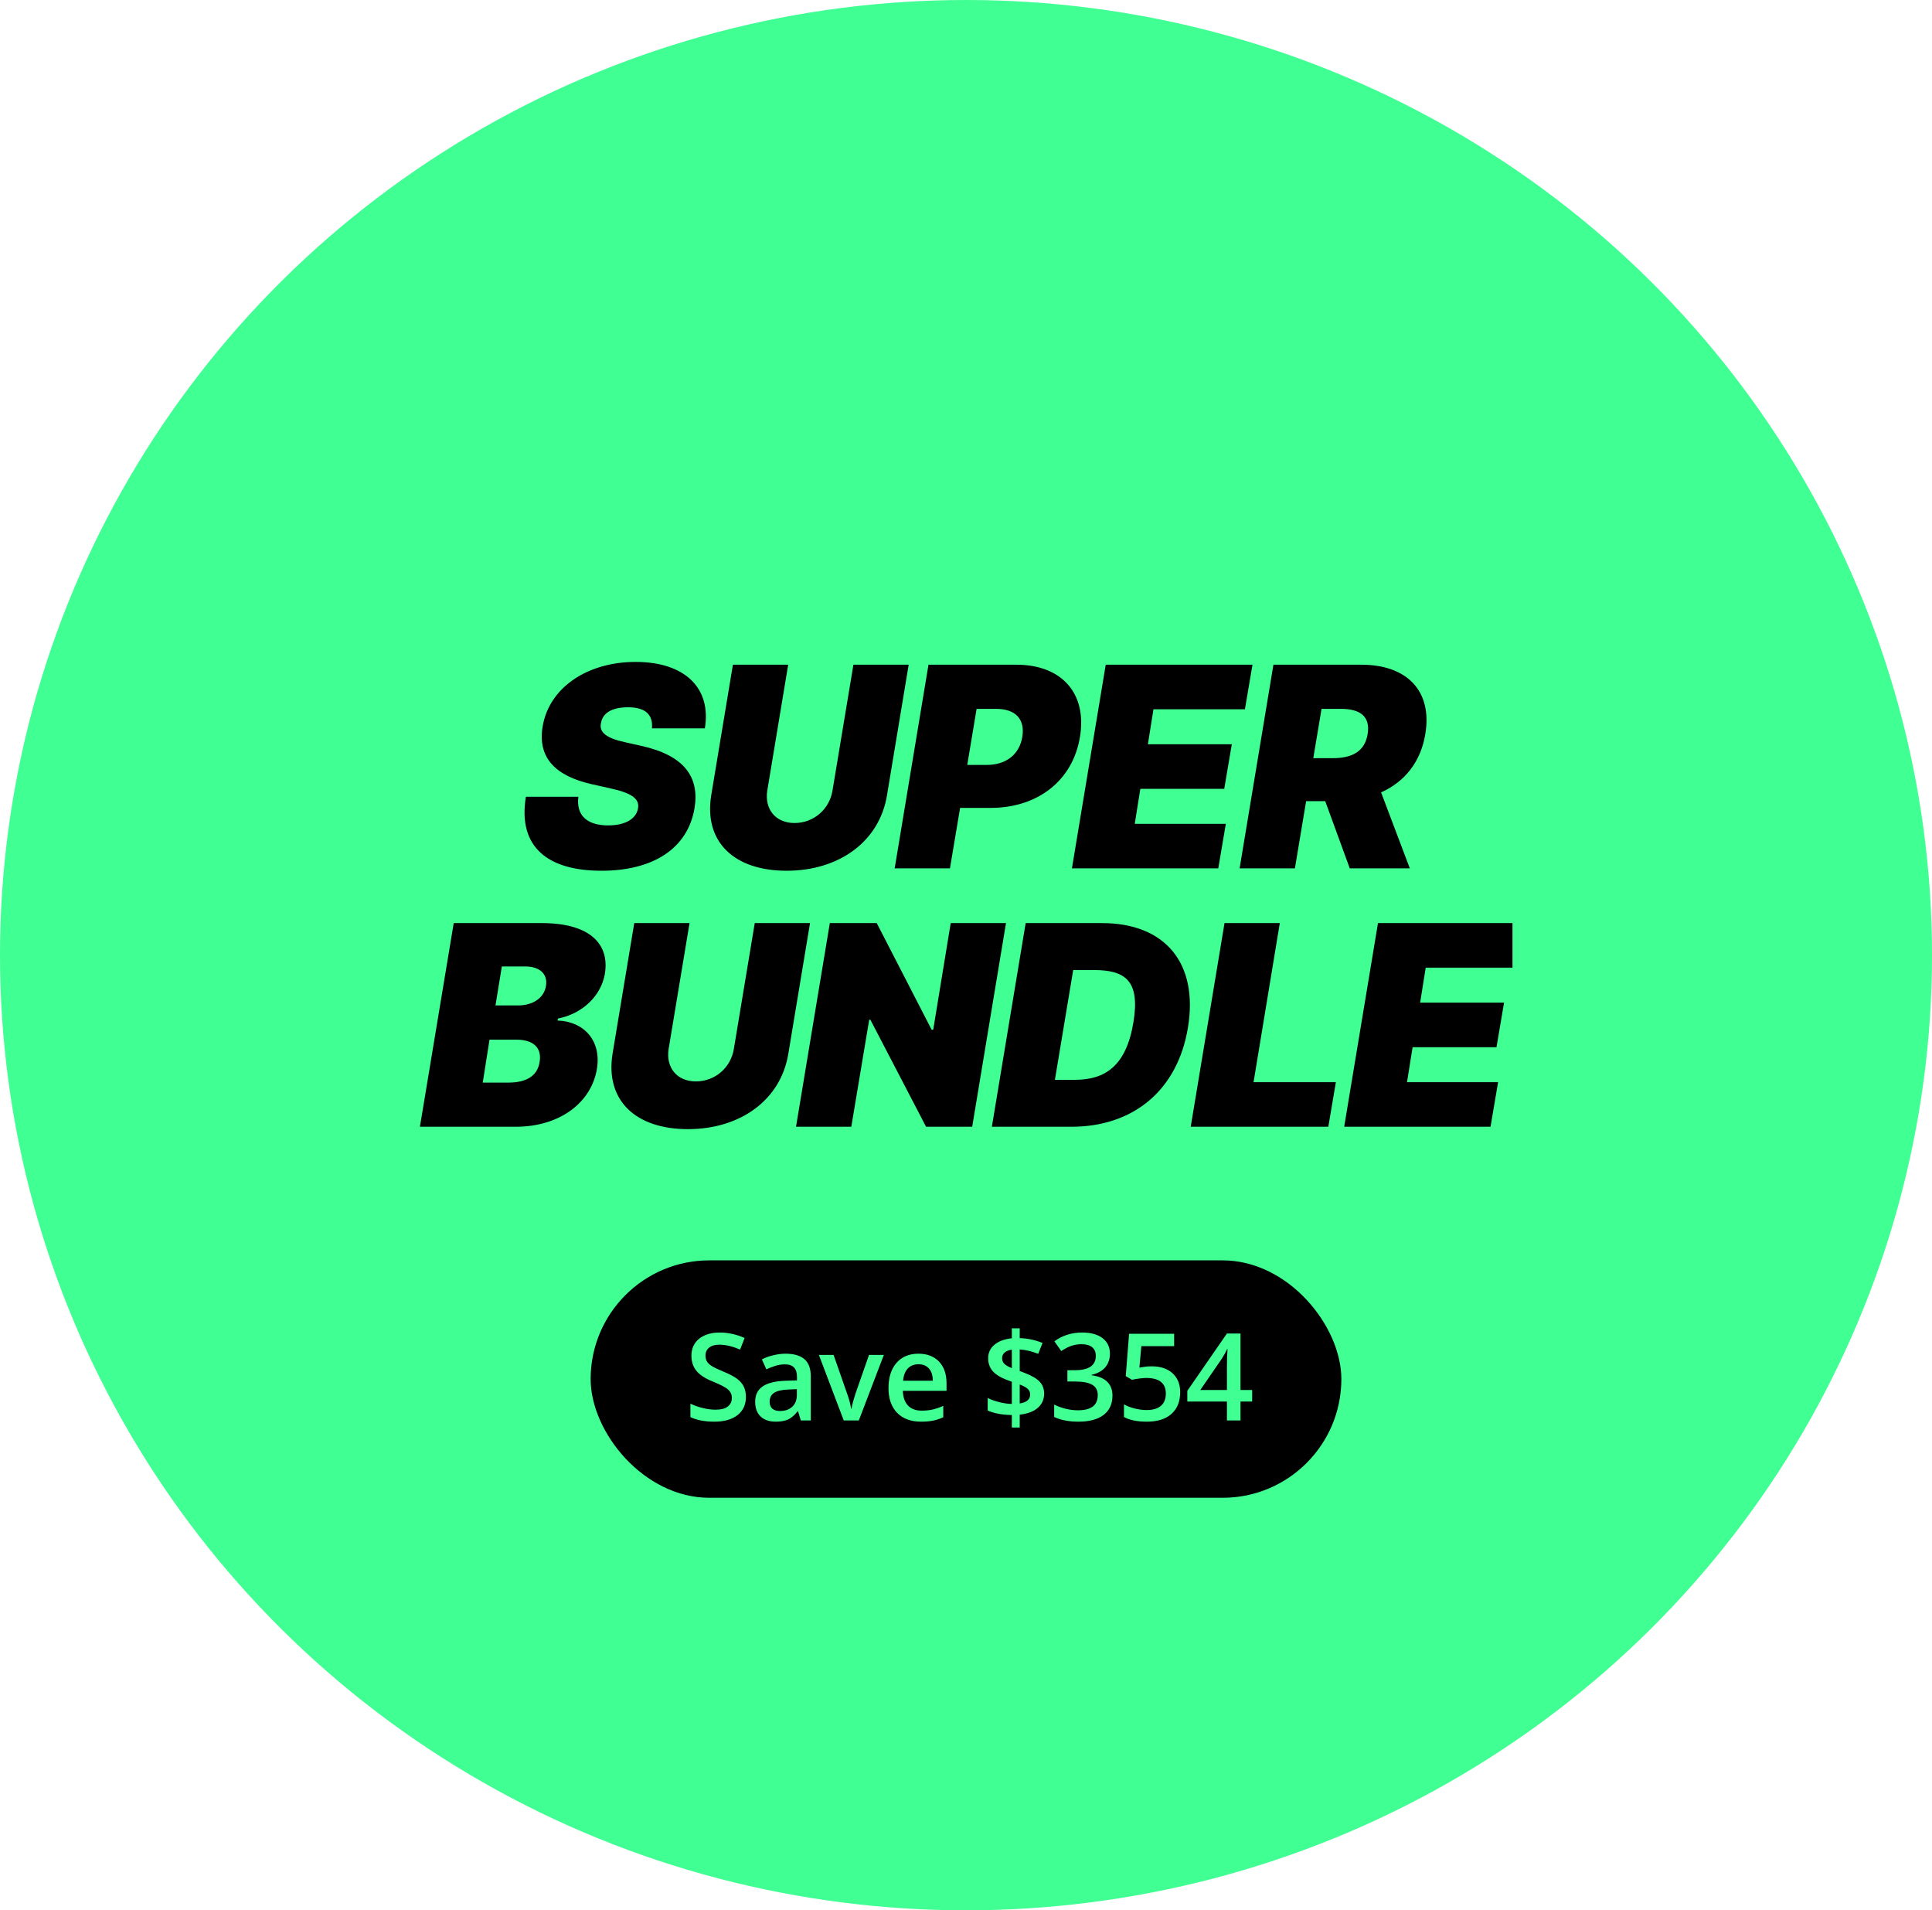 <svg width="350" height="346" viewBox="0 0 350 346" fill="none" xmlns="http://www.w3.org/2000/svg">
<ellipse cx="175" cy="173" rx="175" ry="173" fill="#40FF93"/>
<g clip-path="url(#clip0_878_102300)">
<path d="M76.072 204.078H93.434C101.431 204.078 107.122 199.684 108.131 193.632C108.996 188.445 105.754 184.987 100.999 184.843L101.071 184.483C105.465 183.618 108.851 180.448 109.572 176.414C110.508 170.794 106.618 167.192 98.189 167.192H82.196L76.072 204.078ZM87.455 196.081L88.68 188.301H93.506C96.604 188.301 98.189 189.742 97.757 192.335C97.397 194.785 95.451 196.081 92.138 196.081H87.455ZM89.76 182.105L90.913 175.045H95.163C97.613 175.045 99.27 176.27 98.909 178.575C98.549 180.808 96.46 182.105 93.867 182.105H89.76ZM136.73 167.192L132.948 189.958C132.407 193.38 129.526 195.865 126.068 195.865C122.646 195.865 120.592 193.38 121.133 189.958L124.915 167.192H114.901L110.975 190.822C109.606 199.251 115.081 204.51 124.627 204.51C134.1 204.51 141.449 199.251 142.818 190.822L146.744 167.192H136.73ZM182.245 167.192H172.231L169.062 186.5H168.773L158.831 167.192H150.33L144.207 204.078H154.221L157.463 184.699H157.679L167.765 204.078H176.122L182.245 167.192ZM194.094 204.078C205.333 204.078 213.33 197.45 215.203 186.14C217.148 174.397 211.024 167.192 199.642 167.192H185.809L179.686 204.078H194.094ZM191.105 195.577L194.419 175.693H198.129C203.892 175.693 206.558 177.639 205.333 185.131C204.036 193.056 200.218 195.577 194.743 195.577H191.105ZM215.71 204.078H240.636L242.005 196.009H227.092L231.847 167.192H221.833L215.71 204.078ZM243.512 204.078H270.023L271.392 196.009H254.894L255.903 189.67H271.104L272.473 181.601H257.272L258.28 175.261H274.85L276.219 167.192H249.635L243.512 204.078Z" fill="black"/>
<path d="M118.106 131.919H127.688C128.912 124.643 124.085 119.888 115.152 119.888C106.363 119.888 99.447 124.571 98.294 131.631C97.358 137.394 100.816 140.564 107.083 142.005L110.614 142.798C114.576 143.662 115.873 144.743 115.584 146.4C115.296 148.201 113.423 149.498 110.181 149.498C106.363 149.498 104.346 147.697 104.778 144.311H95.268C93.756 153.532 99.375 157.71 108.957 157.71C118.322 157.71 124.59 153.676 125.815 146.4C126.751 140.78 124.013 136.818 116.161 135.089L113.279 134.441C109.893 133.72 108.452 132.64 108.884 130.911C109.173 129.254 110.686 128.101 113.783 128.101C117.025 128.101 118.322 129.542 118.106 131.919ZM154.603 120.392L150.82 143.158C150.28 146.58 147.398 149.065 143.94 149.065C140.518 149.065 138.465 146.58 139.005 143.158L142.788 120.392H132.774L128.847 144.022C127.479 152.451 132.954 157.71 142.499 157.71C151.973 157.71 159.321 152.451 160.69 144.022L164.616 120.392H154.603ZM162.079 157.278H172.093L173.93 146.328H179.442C187.943 146.328 194.355 141.429 195.651 133.432C196.948 125.579 192.337 120.392 184.125 120.392H168.203L162.079 157.278ZM175.227 138.547L176.92 128.389H180.45C183.98 128.389 185.709 130.262 185.205 133.432C184.701 136.602 182.323 138.547 178.721 138.547H175.227ZM194.19 157.278H220.702L222.071 149.209H205.573L206.582 142.87H221.783L223.152 134.801H207.951L208.959 128.461H225.529L226.898 120.392H200.314L194.19 157.278ZM224.568 157.278H234.582L236.617 145.103H240.075L244.524 157.278H255.402L250.197 143.518C254.43 141.627 257.383 138.043 258.212 132.928C259.509 125.075 254.826 120.392 246.613 120.392H230.692L224.568 157.278ZM237.914 137.322L239.409 128.389H242.939C246.397 128.389 248.27 129.758 247.766 132.928C247.261 136.098 244.956 137.322 241.426 137.322H237.914Z" fill="black"/>
</g>
<g clip-path="url(#clip1_878_102300)">
<rect x="107" y="228.278" width="136" height="43" rx="21.5" fill="black"/>
<path d="M135.129 253.014C135.129 254.41 134.624 255.506 133.614 256.301C132.604 257.096 131.212 257.493 129.436 257.493C127.66 257.493 126.206 257.217 125.074 256.666V254.238C125.79 254.575 126.549 254.84 127.352 255.033C128.161 255.226 128.913 255.323 129.607 255.323C130.624 255.323 131.373 255.13 131.853 254.743C132.34 254.356 132.583 253.837 132.583 253.185C132.583 252.598 132.361 252.1 131.917 251.692C131.473 251.284 130.556 250.801 129.167 250.242C127.735 249.662 126.725 249 126.138 248.255C125.55 247.51 125.257 246.615 125.257 245.569C125.257 244.259 125.722 243.227 126.653 242.475C127.584 241.723 128.834 241.348 130.402 241.348C131.906 241.348 133.403 241.677 134.893 242.336L134.076 244.431C132.68 243.843 131.434 243.55 130.338 243.55C129.507 243.55 128.877 243.732 128.447 244.098C128.018 244.456 127.803 244.932 127.803 245.526C127.803 245.934 127.889 246.285 128.061 246.579C128.232 246.865 128.515 247.138 128.909 247.395C129.303 247.653 130.012 247.993 131.036 248.416C132.189 248.896 133.034 249.343 133.571 249.759C134.108 250.174 134.502 250.643 134.753 251.166C135.004 251.689 135.129 252.305 135.129 253.014ZM145.077 257.278L144.572 255.624H144.486C143.914 256.347 143.337 256.841 142.757 257.106C142.177 257.364 141.432 257.493 140.523 257.493C139.355 257.493 138.442 257.178 137.783 256.548C137.132 255.917 136.806 255.026 136.806 253.873C136.806 252.648 137.261 251.724 138.17 251.101C139.08 250.478 140.465 250.138 142.327 250.081L144.379 250.016V249.383C144.379 248.624 144.2 248.058 143.842 247.685C143.491 247.306 142.943 247.116 142.198 247.116C141.59 247.116 141.006 247.206 140.447 247.385C139.889 247.564 139.352 247.775 138.836 248.018L138.02 246.214C138.664 245.877 139.37 245.623 140.136 245.451C140.902 245.272 141.625 245.182 142.306 245.182C143.817 245.182 144.956 245.512 145.722 246.171C146.495 246.83 146.882 247.864 146.882 249.275V257.278H145.077ZM141.318 255.559C142.234 255.559 142.968 255.305 143.52 254.797C144.078 254.281 144.358 253.561 144.358 252.638V251.606L142.832 251.671C141.643 251.714 140.777 251.914 140.233 252.272C139.695 252.623 139.427 253.164 139.427 253.894C139.427 254.424 139.584 254.836 139.9 255.13C140.215 255.416 140.687 255.559 141.318 255.559ZM152.856 257.278L148.344 245.397H151.008L153.425 252.305C153.841 253.465 154.091 254.403 154.177 255.119H154.263C154.327 254.603 154.578 253.665 155.015 252.305L157.432 245.397H160.118L155.584 257.278H152.856ZM166.854 257.493C165.006 257.493 163.56 256.956 162.514 255.882C161.476 254.8 160.957 253.314 160.957 251.424C160.957 249.483 161.44 247.958 162.407 246.848C163.374 245.737 164.702 245.182 166.392 245.182C167.96 245.182 169.199 245.659 170.109 246.611C171.018 247.564 171.473 248.874 171.473 250.543V251.907H163.556C163.592 253.06 163.904 253.948 164.491 254.571C165.078 255.187 165.905 255.495 166.972 255.495C167.674 255.495 168.326 255.431 168.927 255.302C169.536 255.166 170.188 254.944 170.882 254.636V256.687C170.266 256.981 169.643 257.189 169.013 257.31C168.383 257.432 167.663 257.493 166.854 257.493ZM166.392 247.095C165.59 247.095 164.945 247.349 164.459 247.857C163.979 248.366 163.692 249.107 163.599 250.081H168.992C168.977 249.1 168.741 248.359 168.283 247.857C167.824 247.349 167.194 247.095 166.392 247.095ZM189.157 252.412C189.157 253.45 188.778 254.306 188.018 254.979C187.259 255.653 186.164 256.068 184.731 256.225V258.556H183.303V256.29C181.527 256.261 180.069 255.989 178.931 255.473V253.207C179.546 253.508 180.266 253.762 181.09 253.97C181.913 254.17 182.651 254.274 183.303 254.281V250.264L182.4 249.931C181.226 249.479 180.366 248.942 179.822 248.319C179.285 247.689 179.016 246.912 179.016 245.988C179.016 245 179.4 244.187 180.166 243.55C180.939 242.912 181.985 242.526 183.303 242.389V240.585H184.731V242.357C186.185 242.407 187.564 242.701 188.867 243.238L188.083 245.204C186.959 244.76 185.841 244.495 184.731 244.409V248.319L185.548 248.631C186.908 249.153 187.85 249.705 188.373 250.285C188.896 250.865 189.157 251.574 189.157 252.412ZM186.622 252.573C186.622 252.158 186.475 251.818 186.182 251.553C185.895 251.28 185.412 251.019 184.731 250.768V254.195C185.992 254.002 186.622 253.461 186.622 252.573ZM181.541 245.967C181.541 246.375 181.666 246.715 181.917 246.987C182.175 247.259 182.637 247.528 183.303 247.793V244.452C182.73 244.538 182.293 244.713 181.992 244.978C181.691 245.243 181.541 245.573 181.541 245.967ZM201.071 245.182C201.071 246.178 200.781 247.009 200.201 247.675C199.621 248.334 198.805 248.778 197.752 249.007V249.093C199.012 249.25 199.958 249.644 200.588 250.274C201.218 250.897 201.533 251.728 201.533 252.766C201.533 254.278 201 255.445 199.933 256.268C198.866 257.085 197.347 257.493 195.378 257.493C193.638 257.493 192.17 257.21 190.974 256.644V254.399C191.64 254.729 192.345 254.983 193.09 255.162C193.835 255.341 194.551 255.431 195.238 255.431C196.456 255.431 197.365 255.205 197.967 254.754C198.568 254.303 198.869 253.604 198.869 252.659C198.869 251.821 198.536 251.205 197.87 250.811C197.204 250.417 196.159 250.221 194.733 250.221H193.369V248.169H194.755C197.261 248.169 198.515 247.302 198.515 245.569C198.515 244.896 198.296 244.377 197.859 244.012C197.423 243.646 196.778 243.464 195.926 243.464C195.331 243.464 194.759 243.55 194.207 243.722C193.656 243.886 193.004 244.212 192.252 244.699L191.017 242.937C192.456 241.877 194.128 241.348 196.033 241.348C197.616 241.348 198.851 241.688 199.739 242.368C200.627 243.048 201.071 243.987 201.071 245.182ZM208.656 247.471C210.239 247.471 211.492 247.889 212.416 248.727C213.34 249.565 213.802 250.708 213.802 252.154C213.802 253.83 213.276 255.14 212.223 256.086C211.177 257.024 209.688 257.493 207.754 257.493C206 257.493 204.621 257.21 203.618 256.644V254.356C204.198 254.686 204.864 254.94 205.616 255.119C206.368 255.298 207.067 255.388 207.711 255.388C208.85 255.388 209.716 255.133 210.311 254.625C210.905 254.116 211.202 253.372 211.202 252.39C211.202 250.514 210.006 249.576 207.614 249.576C207.278 249.576 206.863 249.612 206.368 249.683C205.874 249.748 205.441 249.823 205.069 249.909L203.941 249.243L204.542 241.573H212.706V243.818H206.766L206.411 247.707C206.662 247.664 206.966 247.614 207.324 247.556C207.69 247.499 208.134 247.471 208.656 247.471ZM226.844 253.851H224.728V257.278H222.268V253.851H215.092V251.907L222.268 241.53H224.728V251.757H226.844V253.851ZM222.268 251.757V247.814C222.268 246.411 222.304 245.261 222.375 244.366H222.289C222.089 244.839 221.774 245.412 221.344 246.085L217.445 251.757H222.268Z" fill="#40FF93"/>
</g>
<defs>
<clipPath id="clip0_878_102300">
<rect width="198" height="107.8" fill="white" transform="translate(76 108.278)"/>
</clipPath>
<clipPath id="clip1_878_102300">
<rect width="136" height="43" fill="white" transform="translate(107 228.278)"/>
</clipPath>
</defs>
</svg>
